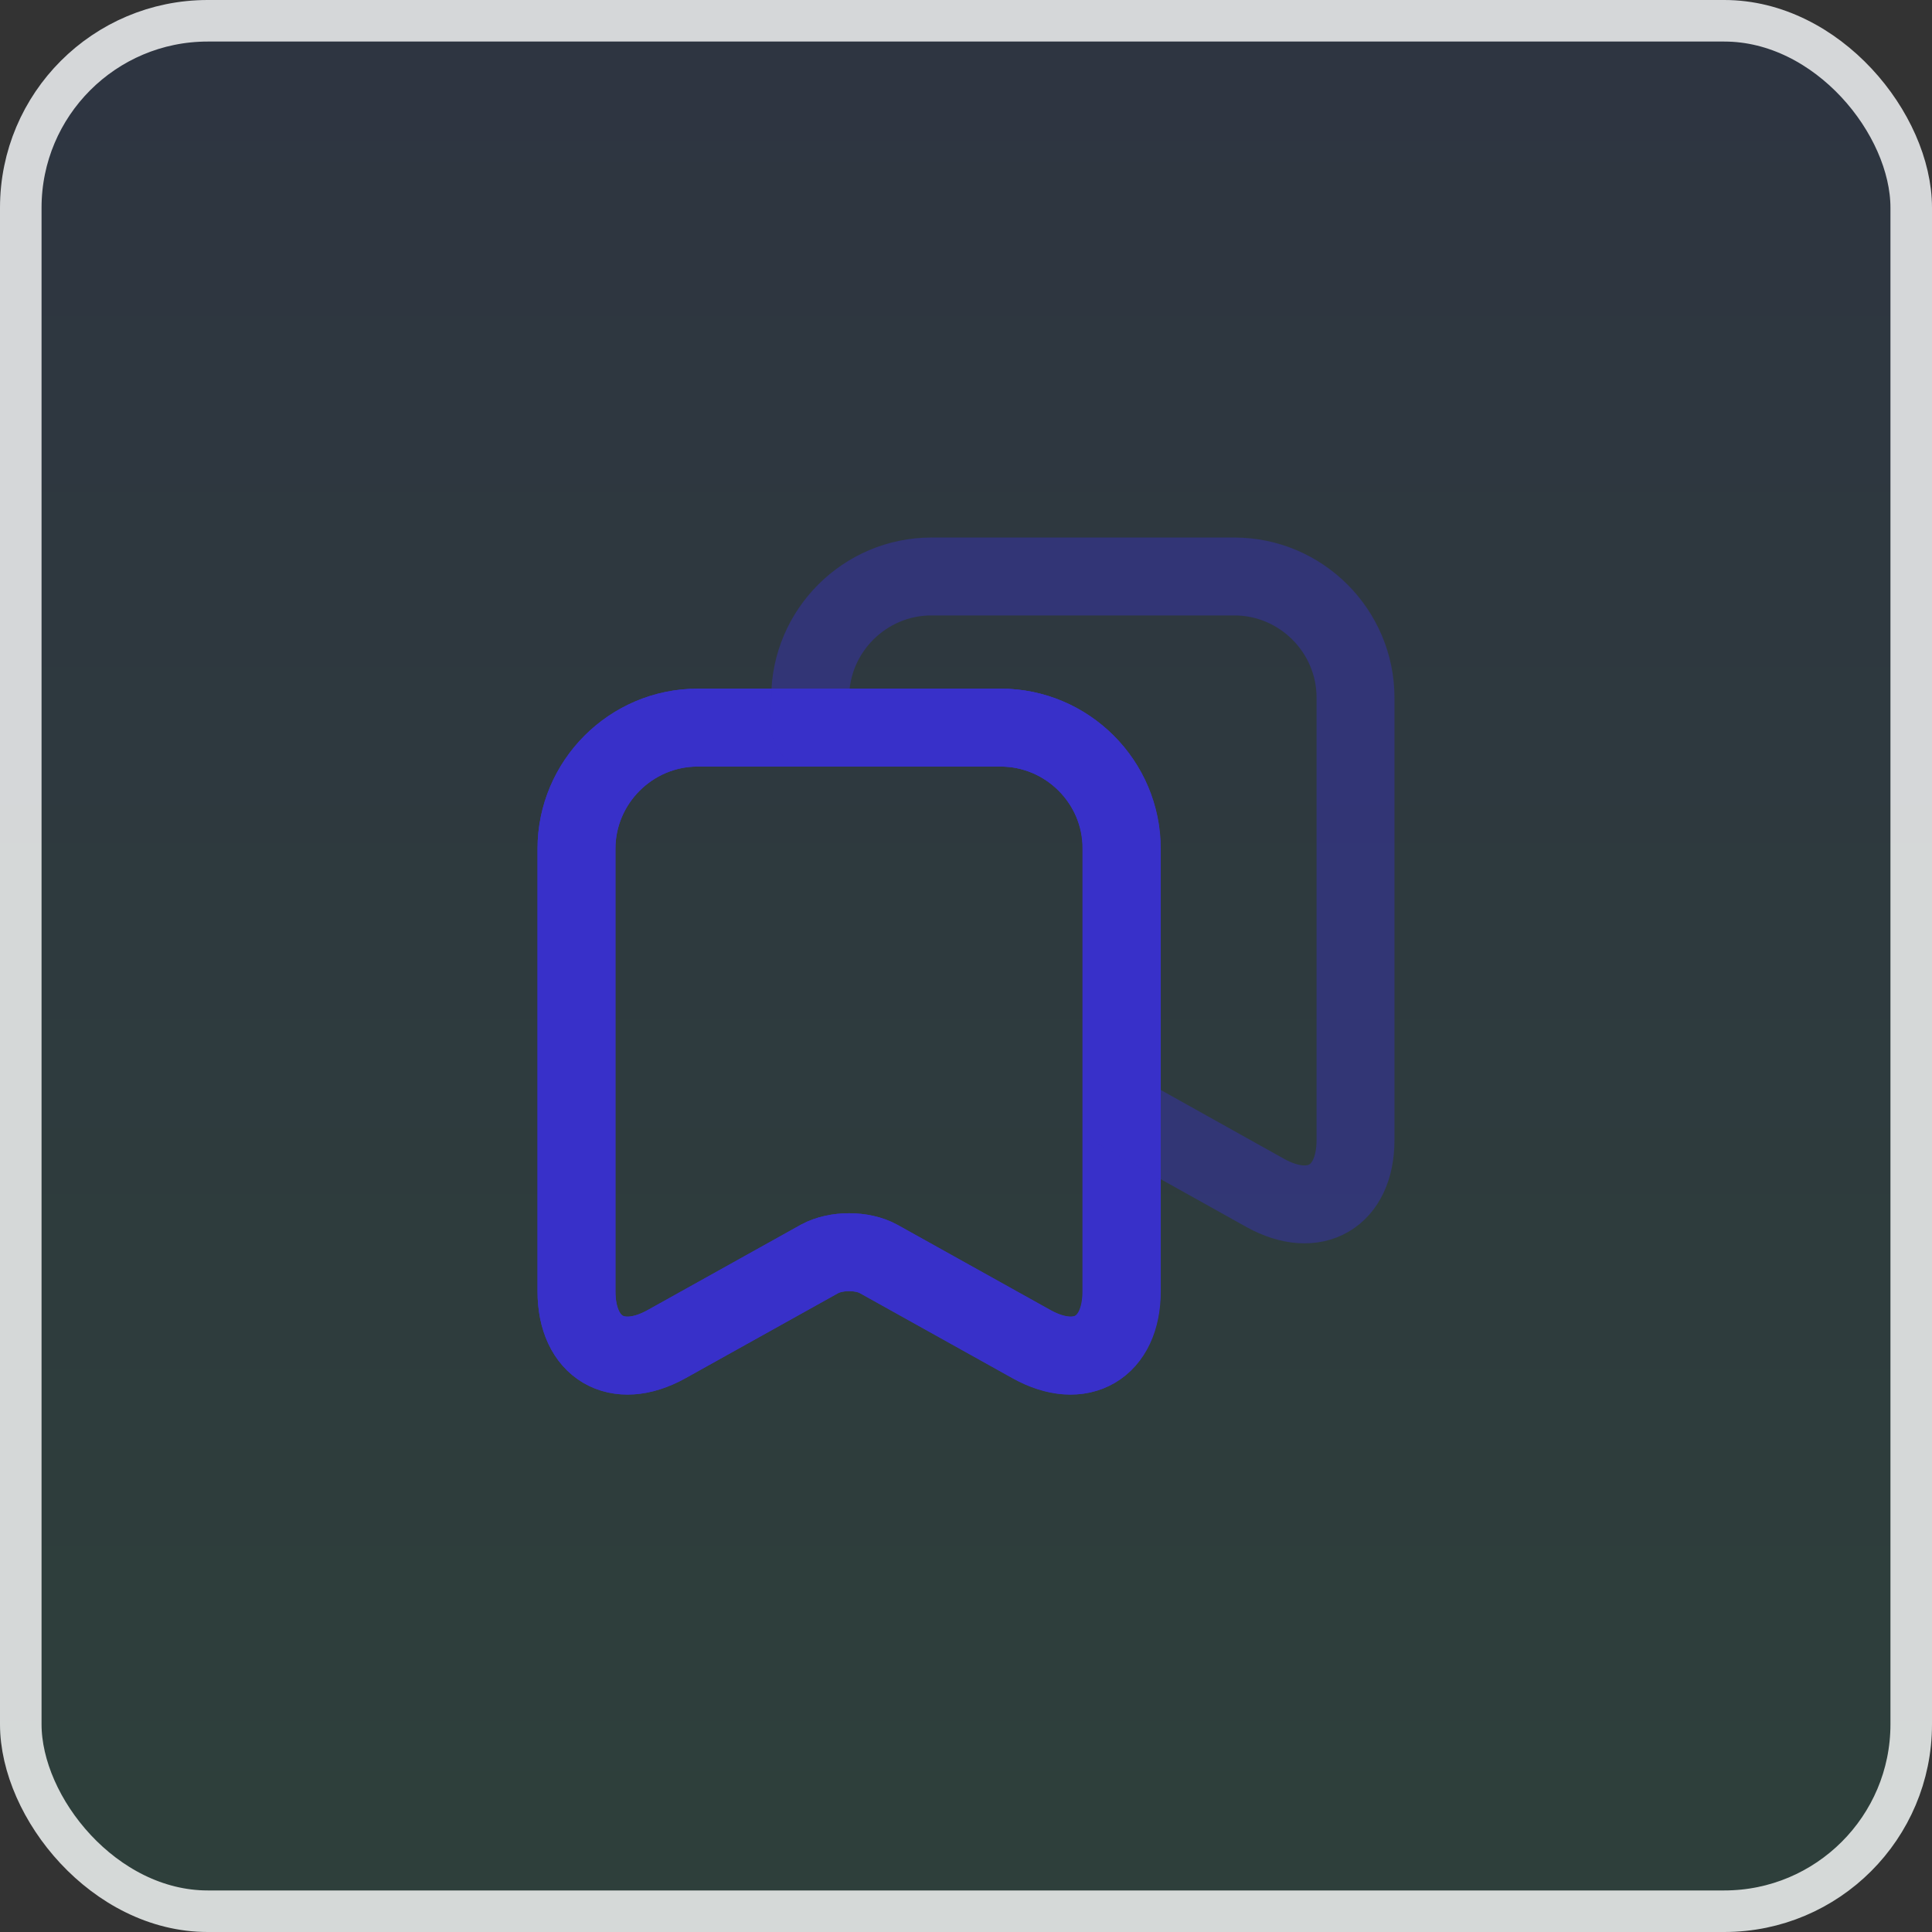 <svg width="93" height="93" viewBox="0 0 93 93" fill="none" xmlns="http://www.w3.org/2000/svg">
<rect x="0" y="0" width="93" height="93" fill="#333333" stroke="none"/>
<rect width="93" height="93" rx="10" fill="url(#paint0_linear_1_6150)" fill-opacity="0.1"/>
<rect x="1" y="1" width="91" height="91" rx="9" stroke="white" stroke-opacity="0.8" stroke-width="2"/>
<path d="M48.169 35.025H33.581C30.375 35.025 27.75 37.65 27.75 40.856V62.156C27.75 64.875 29.7 66.037 32.081 64.706L39.45 60.6C40.237 60.169 41.513 60.169 42.281 60.6L49.65 64.706C52.031 66.037 53.981 64.875 53.981 62.156V40.856C54 37.65 51.375 35.025 48.169 35.025Z" stroke="#3830C9" stroke-width="3.75" stroke-linecap="round" stroke-linejoin="round"/>
<path d="M54 40.856V62.156C54 64.875 52.05 66.019 49.669 64.706L42.3 60.6C41.513 60.169 40.237 60.169 39.45 60.6L32.081 64.706C29.7 66.019 27.75 64.875 27.75 62.156V40.856C27.75 37.65 30.375 35.025 33.581 35.025H48.169C51.375 35.025 54 37.65 54 40.856Z" stroke="#3830C9" stroke-width="3.75" stroke-linecap="round" stroke-linejoin="round"/>
<path opacity="0.4" d="M65.25 33.581V54.881C65.25 57.6 63.3 58.744 60.919 57.431L54 53.569V40.856C54 37.65 51.375 35.025 48.169 35.025H39V33.581C39 30.375 41.625 27.75 44.831 27.75H59.419C62.625 27.75 65.25 30.375 65.25 33.581Z" stroke="#3830C9" stroke-width="3.75" stroke-linecap="round" stroke-linejoin="round"/>
<defs>
<linearGradient id="paint0_linear_1_6150" x1="46.5" y1="0" x2="46.5" y2="93" gradientUnits="userSpaceOnUse">
<stop stop-color="#0143BE"/>
<stop offset="1" stop-color="#00B182"/>
</linearGradient>
</defs>
</svg>
